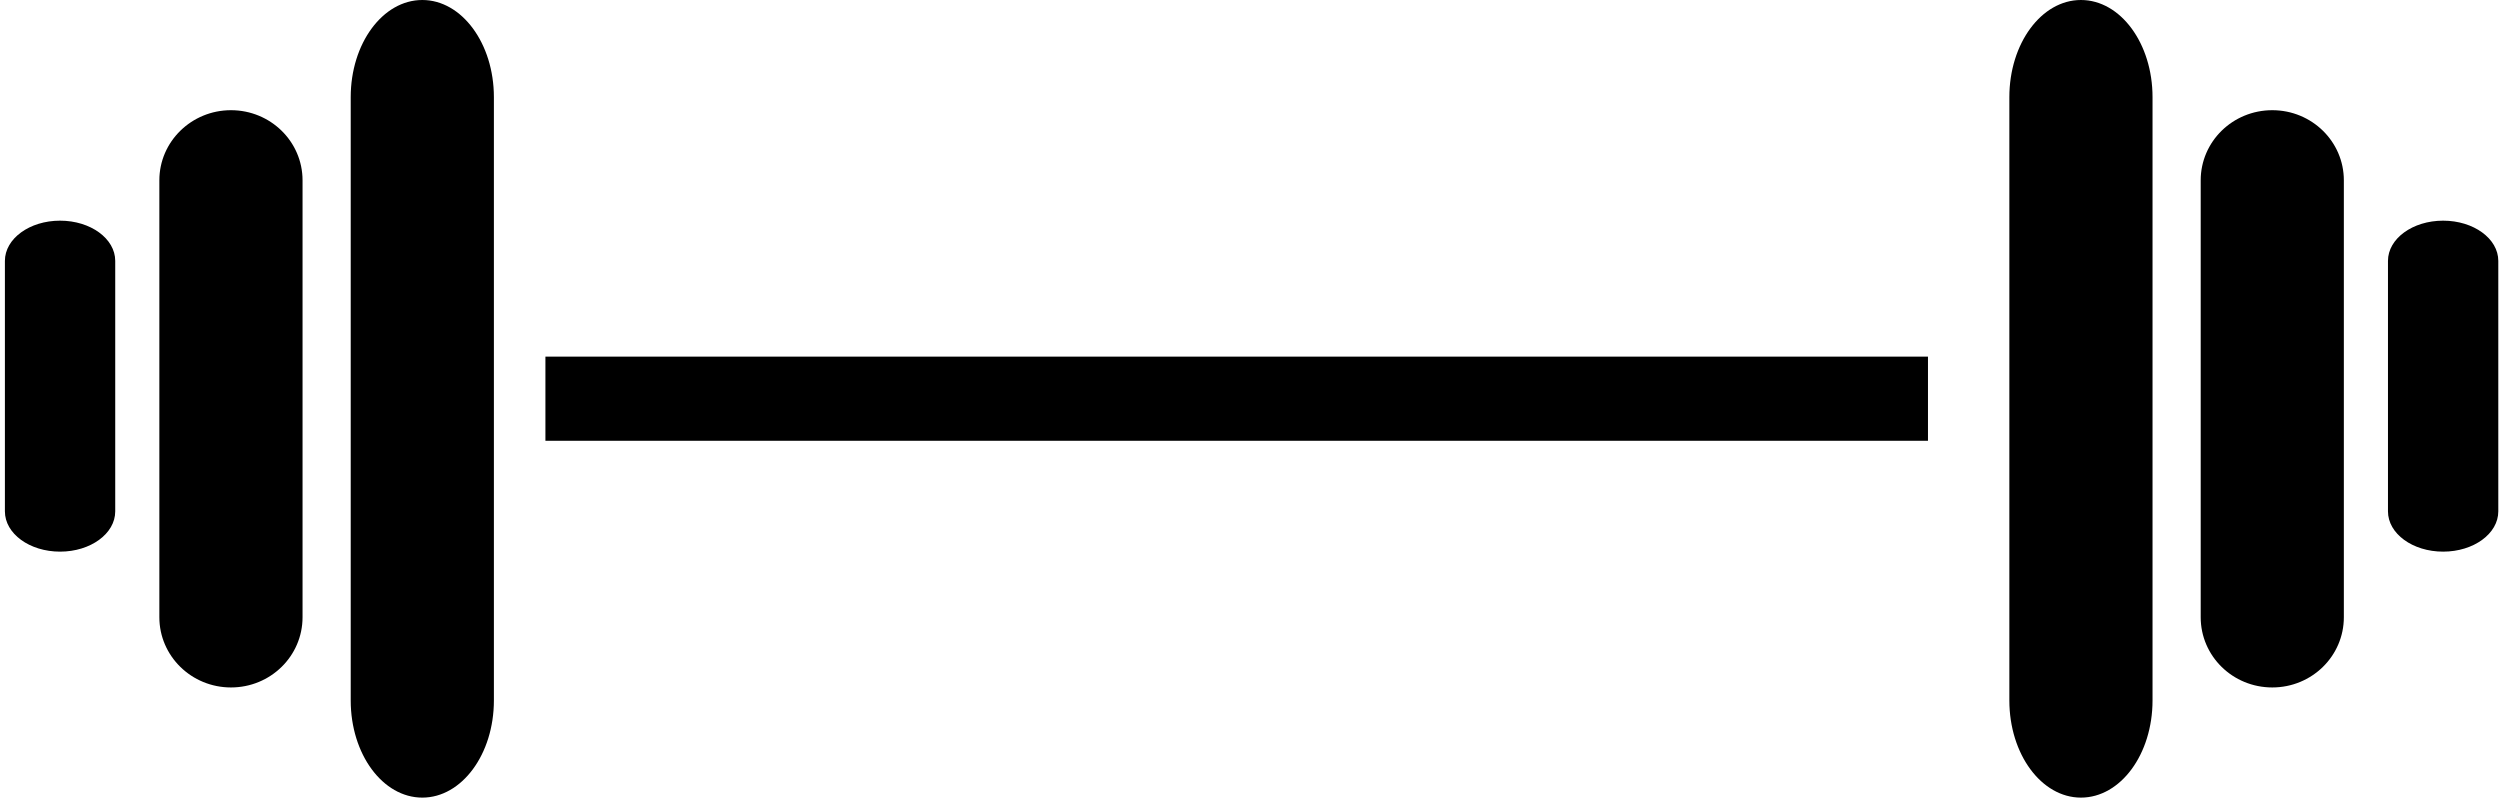<svg width="154" height="50" viewBox="0 0 154 50" fill="none" xmlns="http://www.w3.org/2000/svg">
<path d="M33.598 21.968H118.763V27.152H33.598V21.968Z" fill="black"/>
<path d="M18.637 38.02C18.637 40.414 16.666 42.347 14.228 42.347C11.796 42.347 9.816 40.414 9.816 38.02V11.109C9.816 8.72 11.798 6.788 14.228 6.788C16.666 6.788 18.637 8.721 18.637 11.109V38.02Z" fill="black"/>
<path d="M30.424 43.147C30.424 46.459 28.447 49.133 26.015 49.133C23.575 49.133 21.604 46.459 21.604 43.147V5.984C21.604 2.677 23.577 0 26.015 0C28.447 0 30.424 2.677 30.424 5.984V43.147Z" fill="black"/>
<path d="M135.563 38.02C135.563 40.414 137.534 42.347 139.972 42.347C142.41 42.347 144.381 40.414 144.381 38.02V11.109C144.381 8.72 142.41 6.788 139.972 6.788C137.534 6.788 135.563 8.721 135.563 11.109V38.02Z" fill="black"/>
<path d="M147.099 31.501C147.099 32.873 148.618 33.981 150.497 33.981C152.376 33.981 153.895 32.873 153.895 31.501V16.07C153.895 14.7 152.376 13.593 150.497 13.593C148.618 13.593 147.099 14.701 147.099 16.07V31.501Z" fill="black"/>
<path d="M0.302 31.501C0.302 32.873 1.821 33.981 3.7 33.981C5.579 33.981 7.098 32.873 7.098 31.501V16.07C7.098 14.7 5.579 13.593 3.7 13.593C1.821 13.593 0.302 14.701 0.302 16.07V31.501Z" fill="black"/>
<path d="M123.776 43.147C123.776 46.459 125.753 49.133 128.185 49.133C130.628 49.133 132.596 46.459 132.596 43.147V5.984C132.596 2.677 130.625 0 128.185 0C125.753 0 123.776 2.677 123.776 5.984V43.147Z" fill="black"/>
</svg>
